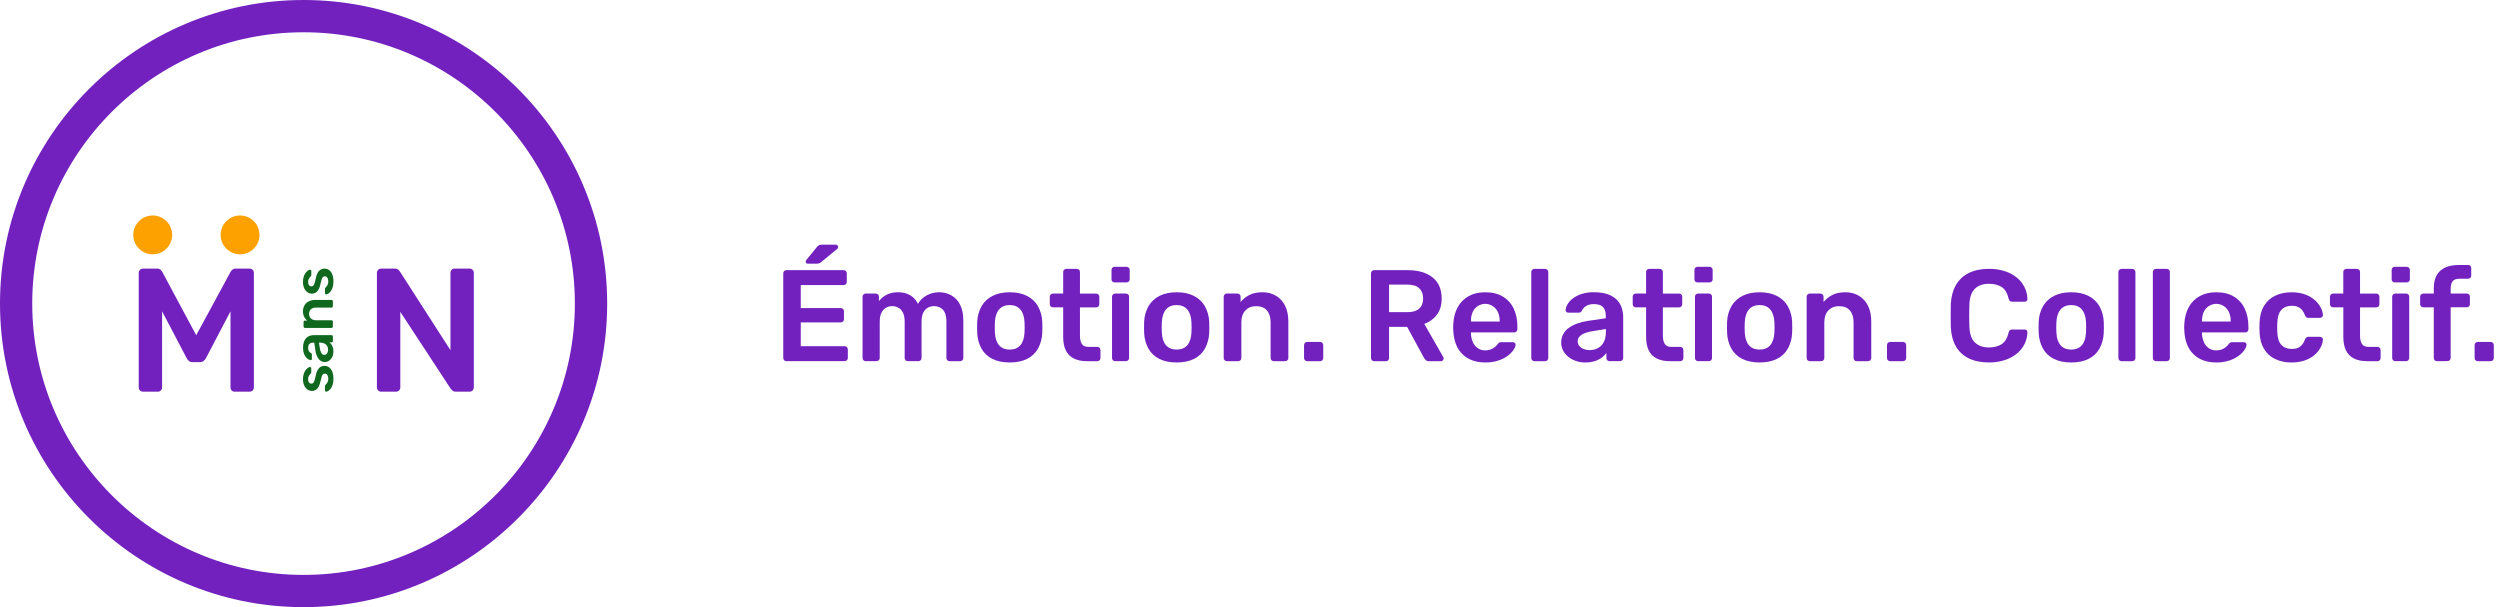 <svg width="280" height="68" viewBox="0 0 280 68" fill="none" xmlns="http://www.w3.org/2000/svg">
<path d="M88.073 40.451C88.027 40.451 87.981 40.442 87.939 40.424C87.897 40.407 87.858 40.381 87.826 40.349C87.793 40.316 87.767 40.278 87.75 40.235C87.733 40.193 87.724 40.147 87.724 40.101V30.622C87.722 30.574 87.73 30.526 87.747 30.481C87.765 30.436 87.792 30.394 87.826 30.36C87.857 30.327 87.895 30.301 87.938 30.284C87.98 30.266 88.025 30.258 88.07 30.258H94.477C94.526 30.256 94.574 30.264 94.619 30.282C94.664 30.299 94.705 30.326 94.739 30.36C94.773 30.395 94.8 30.436 94.818 30.481C94.835 30.526 94.843 30.574 94.841 30.622V31.583C94.841 31.629 94.833 31.674 94.815 31.716C94.798 31.758 94.772 31.796 94.739 31.828C94.704 31.862 94.664 31.888 94.619 31.906C94.574 31.923 94.525 31.931 94.477 31.93H89.686V34.507H94.157C94.253 34.503 94.347 34.537 94.419 34.601C94.453 34.634 94.48 34.674 94.497 34.718C94.515 34.762 94.523 34.809 94.52 34.856V35.759C94.523 35.806 94.515 35.853 94.498 35.897C94.48 35.941 94.454 35.981 94.419 36.013C94.347 36.078 94.253 36.112 94.157 36.108H89.686V38.773H94.594C94.642 38.771 94.69 38.779 94.735 38.796C94.781 38.814 94.821 38.841 94.856 38.875C94.89 38.909 94.916 38.95 94.934 38.995C94.952 39.04 94.96 39.088 94.957 39.137V40.098C94.958 40.144 94.949 40.189 94.932 40.231C94.914 40.273 94.888 40.311 94.856 40.343C94.821 40.377 94.78 40.404 94.735 40.421C94.69 40.439 94.642 40.447 94.594 40.445L88.073 40.451ZM90.475 29.53C90.443 29.534 90.411 29.531 90.381 29.521C90.351 29.511 90.323 29.494 90.301 29.472C90.278 29.449 90.261 29.422 90.251 29.391C90.241 29.361 90.238 29.329 90.243 29.297C90.241 29.263 90.247 29.228 90.259 29.195C90.272 29.163 90.291 29.133 90.315 29.108L91.495 27.666C91.564 27.583 91.647 27.511 91.74 27.455C91.832 27.416 91.931 27.399 92.031 27.404H93.589C93.773 27.404 93.866 27.497 93.866 27.681C93.866 27.714 93.86 27.746 93.847 27.776C93.835 27.806 93.816 27.833 93.793 27.856L91.988 29.341C91.921 29.401 91.845 29.451 91.762 29.487C91.671 29.518 91.574 29.533 91.478 29.53H90.475Z" fill="#7221BF"/>
<path d="M96.954 40.451C96.909 40.451 96.863 40.442 96.821 40.424C96.778 40.407 96.74 40.381 96.707 40.348C96.675 40.316 96.649 40.277 96.632 40.235C96.614 40.193 96.605 40.147 96.606 40.101V33.228C96.605 33.183 96.614 33.137 96.632 33.095C96.649 33.052 96.675 33.014 96.707 32.981C96.74 32.948 96.778 32.923 96.821 32.905C96.863 32.888 96.909 32.879 96.954 32.879H98.09C98.136 32.879 98.182 32.887 98.225 32.905C98.267 32.922 98.306 32.948 98.338 32.981C98.371 33.013 98.397 33.052 98.414 33.094C98.431 33.137 98.44 33.182 98.44 33.228V33.724C98.662 33.437 98.942 33.201 99.263 33.032C99.642 32.834 100.065 32.731 100.493 32.733C101.6 32.714 102.372 33.146 102.809 34.029C103.039 33.633 103.374 33.309 103.777 33.09C104.206 32.851 104.69 32.728 105.182 32.733C105.663 32.728 106.138 32.848 106.558 33.083C106.983 33.328 107.324 33.696 107.537 34.139C107.775 34.609 107.893 35.203 107.893 35.922V40.101C107.893 40.147 107.884 40.193 107.867 40.235C107.849 40.277 107.823 40.316 107.791 40.348C107.759 40.381 107.72 40.407 107.678 40.424C107.635 40.442 107.59 40.451 107.544 40.451H106.347C106.301 40.451 106.255 40.442 106.213 40.425C106.17 40.407 106.132 40.381 106.099 40.349C106.067 40.316 106.041 40.278 106.023 40.235C106.006 40.193 105.997 40.147 105.997 40.101V36.035C105.997 35.6 105.934 35.253 105.808 34.994C105.704 34.76 105.524 34.568 105.298 34.448C105.076 34.339 104.832 34.283 104.585 34.285C104.361 34.289 104.142 34.344 103.944 34.448C103.716 34.57 103.532 34.761 103.419 34.994C103.284 35.252 103.216 35.599 103.216 36.035V40.098C103.216 40.144 103.207 40.189 103.19 40.232C103.172 40.274 103.147 40.313 103.114 40.345C103.082 40.378 103.043 40.404 103 40.421C102.958 40.439 102.912 40.448 102.866 40.448H101.673C101.625 40.45 101.578 40.442 101.534 40.424C101.49 40.406 101.45 40.379 101.417 40.345C101.355 40.279 101.322 40.191 101.323 40.1V36.035C101.323 35.6 101.255 35.253 101.119 34.994C101.006 34.761 100.823 34.57 100.595 34.448C100.383 34.341 100.148 34.285 99.91 34.285C99.683 34.287 99.459 34.345 99.258 34.453C99.032 34.578 98.849 34.768 98.734 34.999C98.598 35.252 98.53 35.596 98.53 36.033V40.095C98.53 40.141 98.521 40.187 98.504 40.229C98.486 40.272 98.46 40.31 98.428 40.343C98.395 40.376 98.357 40.401 98.314 40.419C98.272 40.436 98.226 40.445 98.18 40.445L96.954 40.451Z" fill="#7221BF"/>
<path d="M113.088 40.596C112.311 40.596 111.658 40.46 111.131 40.188C110.621 39.935 110.2 39.534 109.922 39.038C109.635 38.504 109.473 37.912 109.449 37.306C109.44 37.13 109.435 36.918 109.435 36.665C109.435 36.412 109.44 36.198 109.449 36.024C109.472 35.413 109.64 34.817 109.939 34.284C110.227 33.792 110.652 33.396 111.162 33.142C111.691 32.87 112.335 32.734 113.091 32.734C113.848 32.734 114.491 32.87 115.021 33.142C115.531 33.396 115.956 33.792 116.244 34.284C116.543 34.817 116.71 35.413 116.733 36.024C116.743 36.198 116.748 36.413 116.748 36.665C116.748 36.917 116.743 37.13 116.733 37.306C116.709 37.911 116.547 38.504 116.26 39.038C115.982 39.534 115.561 39.935 115.052 40.188C114.519 40.46 113.865 40.596 113.088 40.596ZM113.088 39.154C113.603 39.154 114.001 38.991 114.282 38.665C114.563 38.339 114.718 37.861 114.747 37.231C114.757 37.086 114.762 36.895 114.762 36.66C114.762 36.425 114.757 36.234 114.747 36.089C114.719 35.468 114.563 34.992 114.282 34.662C114 34.332 113.602 34.167 113.088 34.166C112.574 34.166 112.176 34.332 111.894 34.662C111.613 34.993 111.457 35.468 111.428 36.089C111.418 36.234 111.413 36.425 111.413 36.66C111.413 36.895 111.418 37.086 111.428 37.231C111.457 37.862 111.613 38.34 111.894 38.665C112.176 38.99 112.574 39.153 113.088 39.154Z" fill="#7221BF"/>
<path d="M121.723 40.451C121.14 40.451 120.65 40.349 120.255 40.145C119.866 39.95 119.553 39.629 119.367 39.235C119.173 38.832 119.076 38.33 119.076 37.727V34.422H117.925C117.879 34.422 117.834 34.413 117.792 34.396C117.749 34.378 117.711 34.353 117.678 34.32C117.646 34.288 117.62 34.249 117.603 34.207C117.585 34.165 117.576 34.119 117.576 34.073V33.228C117.576 33.182 117.585 33.137 117.602 33.094C117.62 33.052 117.646 33.013 117.678 32.981C117.71 32.948 117.749 32.923 117.791 32.905C117.834 32.888 117.879 32.879 117.925 32.879H119.076V30.462C119.074 30.371 119.108 30.283 119.17 30.217C119.203 30.183 119.243 30.156 119.287 30.138C119.331 30.121 119.378 30.113 119.425 30.115H120.605C120.651 30.115 120.696 30.124 120.739 30.142C120.781 30.159 120.819 30.185 120.852 30.217C120.884 30.25 120.91 30.288 120.928 30.33C120.945 30.373 120.954 30.418 120.954 30.464V32.881H122.774C122.82 32.881 122.866 32.89 122.908 32.907C122.951 32.925 122.989 32.951 123.022 32.983C123.054 33.016 123.08 33.054 123.098 33.097C123.115 33.139 123.124 33.185 123.124 33.231V34.076C123.124 34.122 123.115 34.167 123.097 34.21C123.08 34.252 123.054 34.291 123.021 34.323C122.989 34.355 122.95 34.381 122.908 34.399C122.865 34.416 122.82 34.425 122.774 34.425H120.954V37.585C120.954 37.983 121.024 38.293 121.165 38.517C121.306 38.74 121.55 38.852 121.899 38.851H122.904C122.95 38.851 122.995 38.859 123.038 38.877C123.08 38.894 123.119 38.92 123.151 38.953C123.184 38.985 123.21 39.024 123.227 39.067C123.244 39.109 123.253 39.155 123.253 39.201V40.103C123.253 40.149 123.244 40.195 123.226 40.237C123.209 40.28 123.183 40.319 123.151 40.351C123.118 40.384 123.08 40.409 123.037 40.427C122.995 40.444 122.95 40.453 122.904 40.453L121.723 40.451Z" fill="#7221BF"/>
<path d="M124.839 31.627C124.792 31.631 124.745 31.624 124.701 31.608C124.657 31.591 124.617 31.566 124.583 31.532C124.55 31.499 124.525 31.459 124.508 31.415C124.492 31.371 124.485 31.324 124.489 31.277V30.229C124.488 30.138 124.522 30.05 124.583 29.984C124.616 29.95 124.656 29.923 124.7 29.905C124.744 29.888 124.791 29.88 124.839 29.882H126.163C126.211 29.88 126.26 29.889 126.305 29.906C126.35 29.924 126.391 29.95 126.426 29.984C126.458 30.016 126.484 30.054 126.501 30.096C126.519 30.138 126.528 30.183 126.527 30.229V31.277C126.53 31.325 126.522 31.372 126.504 31.416C126.486 31.46 126.46 31.5 126.426 31.532C126.354 31.597 126.259 31.631 126.163 31.627H124.839ZM124.897 40.451C124.851 40.451 124.805 40.442 124.763 40.425C124.72 40.407 124.681 40.381 124.649 40.349C124.616 40.316 124.591 40.278 124.573 40.235C124.556 40.193 124.547 40.147 124.547 40.101V33.229C124.547 33.183 124.555 33.137 124.573 33.094C124.59 33.052 124.616 33.013 124.649 32.981C124.681 32.948 124.72 32.922 124.762 32.905C124.805 32.887 124.851 32.879 124.897 32.879H126.105C126.152 32.877 126.199 32.885 126.243 32.902C126.287 32.92 126.327 32.947 126.359 32.981C126.422 33.047 126.456 33.135 126.455 33.225V40.098C126.456 40.189 126.422 40.277 126.359 40.343C126.327 40.377 126.288 40.404 126.244 40.422C126.2 40.44 126.152 40.448 126.105 40.445L124.897 40.451Z" fill="#7221BF"/>
<path d="M131.784 40.596C131.006 40.596 130.354 40.46 129.827 40.188C129.317 39.935 128.896 39.534 128.618 39.038C128.331 38.504 128.169 37.912 128.145 37.306C128.136 37.13 128.131 36.918 128.131 36.665C128.131 36.412 128.136 36.198 128.145 36.024C128.168 35.413 128.335 34.817 128.635 34.284C128.923 33.792 129.348 33.396 129.858 33.142C130.386 32.87 131.029 32.734 131.787 32.734C132.545 32.734 133.188 32.87 133.716 33.142C134.226 33.396 134.651 33.793 134.94 34.284C135.238 34.817 135.406 35.413 135.429 36.024C135.438 36.198 135.443 36.413 135.443 36.665C135.443 36.917 135.438 37.13 135.429 37.306C135.405 37.912 135.243 38.504 134.955 39.038C134.677 39.534 134.256 39.935 133.747 40.188C133.214 40.46 132.56 40.596 131.784 40.596ZM131.784 39.154C132.298 39.154 132.695 38.991 132.978 38.665C133.26 38.339 133.415 37.861 133.443 37.231C133.453 37.086 133.458 36.895 133.458 36.66C133.458 36.425 133.453 36.234 133.443 36.089C133.414 35.468 133.259 34.992 132.978 34.662C132.697 34.332 132.299 34.167 131.784 34.166C131.269 34.166 130.871 34.332 130.589 34.662C130.308 34.993 130.152 35.468 130.124 36.089C130.114 36.234 130.109 36.425 130.109 36.66C130.109 36.895 130.114 37.086 130.124 37.231C130.153 37.862 130.308 38.34 130.589 38.665C130.87 38.99 131.268 39.153 131.784 39.154Z" fill="#7221BF"/>
<path d="M137.404 40.451C137.311 40.451 137.222 40.414 137.157 40.348C137.091 40.283 137.054 40.194 137.054 40.101V33.228C137.054 33.183 137.063 33.137 137.08 33.094C137.098 33.052 137.124 33.013 137.156 32.981C137.189 32.948 137.227 32.923 137.27 32.905C137.312 32.888 137.358 32.879 137.404 32.879H138.598C138.644 32.879 138.689 32.887 138.732 32.905C138.774 32.922 138.813 32.948 138.845 32.981C138.878 33.013 138.904 33.052 138.921 33.094C138.939 33.137 138.948 33.182 138.947 33.228V33.825C139.214 33.503 139.543 33.238 139.915 33.047C140.308 32.838 140.798 32.734 141.383 32.734C141.925 32.72 142.46 32.859 142.927 33.134C143.366 33.404 143.718 33.796 143.938 34.263C144.176 34.747 144.295 35.33 144.295 36.009V40.101C144.295 40.147 144.286 40.193 144.269 40.235C144.251 40.278 144.225 40.316 144.193 40.349C144.16 40.381 144.122 40.407 144.079 40.425C144.037 40.442 143.991 40.451 143.945 40.451H142.659C142.566 40.451 142.477 40.414 142.411 40.348C142.346 40.283 142.309 40.194 142.309 40.101V36.097C142.309 35.534 142.171 35.092 141.894 34.772C141.618 34.452 141.218 34.292 140.692 34.291C140.187 34.291 139.785 34.451 139.484 34.772C139.183 35.093 139.033 35.535 139.033 36.097V40.101C139.033 40.147 139.024 40.193 139.007 40.235C138.989 40.278 138.963 40.316 138.931 40.349C138.898 40.381 138.86 40.407 138.817 40.425C138.775 40.442 138.729 40.451 138.683 40.451H137.404Z" fill="#7221BF"/>
<path d="M146.402 40.451C146.356 40.451 146.311 40.442 146.269 40.424C146.226 40.407 146.188 40.381 146.155 40.348C146.123 40.316 146.097 40.277 146.08 40.235C146.062 40.192 146.053 40.147 146.053 40.101V38.659C146.051 38.611 146.059 38.563 146.077 38.518C146.094 38.473 146.121 38.432 146.155 38.398C146.187 38.365 146.225 38.339 146.267 38.322C146.309 38.304 146.354 38.295 146.4 38.296H147.856C147.902 38.295 147.947 38.304 147.989 38.322C148.031 38.339 148.069 38.365 148.101 38.398C148.135 38.432 148.161 38.473 148.179 38.518C148.196 38.563 148.205 38.611 148.203 38.659V40.101C148.203 40.147 148.194 40.192 148.176 40.235C148.159 40.277 148.133 40.316 148.101 40.348C148.068 40.381 148.03 40.407 147.988 40.424C147.945 40.442 147.9 40.451 147.854 40.451H146.402Z" fill="#7221BF"/>
<path d="M153.901 40.451C153.855 40.451 153.81 40.442 153.767 40.425C153.725 40.407 153.686 40.381 153.653 40.349C153.621 40.316 153.595 40.278 153.578 40.235C153.56 40.193 153.551 40.147 153.551 40.101V30.622C153.55 30.574 153.558 30.526 153.575 30.481C153.593 30.436 153.619 30.394 153.653 30.36C153.685 30.327 153.723 30.301 153.765 30.284C153.807 30.266 153.852 30.257 153.898 30.258H157.668C158.844 30.258 159.771 30.53 160.45 31.073C161.129 31.617 161.469 32.408 161.469 33.447C161.469 34.166 161.292 34.764 160.938 35.241C160.578 35.72 160.084 36.08 159.518 36.275L161.644 39.988C161.671 40.038 161.686 40.094 161.688 40.151C161.689 40.192 161.681 40.233 161.664 40.27C161.648 40.308 161.624 40.341 161.593 40.368C161.537 40.424 161.461 40.456 161.382 40.457H160.06C159.991 40.461 159.923 40.452 159.858 40.429C159.793 40.407 159.733 40.371 159.682 40.325C159.601 40.248 159.533 40.16 159.477 40.063L157.602 36.612H155.575V40.107C155.576 40.197 155.543 40.285 155.481 40.351C155.448 40.386 155.408 40.413 155.365 40.431C155.321 40.448 155.273 40.456 155.226 40.454L153.901 40.451ZM155.575 34.961H157.628C158.22 34.961 158.662 34.828 158.954 34.561C159.245 34.294 159.39 33.918 159.39 33.432C159.39 32.947 159.247 32.566 158.961 32.291C158.675 32.015 158.231 31.877 157.628 31.877H155.575V34.961Z" fill="#7221BF"/>
<path d="M166.35 40.596C165.272 40.596 164.418 40.285 163.788 39.664C163.157 39.043 162.817 38.159 162.768 37.014C162.759 36.918 162.754 36.794 162.754 36.643C162.752 36.524 162.757 36.405 162.768 36.286C162.806 35.558 162.974 34.927 163.271 34.393C163.553 33.873 163.981 33.446 164.501 33.163C165.025 32.876 165.641 32.733 166.35 32.734C167.136 32.734 167.797 32.897 168.33 33.223C168.86 33.543 169.281 34.015 169.539 34.577C169.811 35.155 169.947 35.822 169.947 36.579V36.885C169.947 36.931 169.938 36.976 169.921 37.018C169.903 37.06 169.877 37.098 169.845 37.13C169.81 37.164 169.77 37.19 169.724 37.208C169.679 37.225 169.631 37.233 169.583 37.232H164.748V37.348C164.754 37.671 164.821 37.99 164.946 38.288C165.058 38.563 165.244 38.803 165.484 38.979C165.732 39.157 166.031 39.249 166.336 39.242C166.753 39.257 167.16 39.111 167.472 38.834C167.561 38.754 167.643 38.666 167.716 38.571C167.771 38.486 167.843 38.414 167.928 38.36C168.006 38.332 168.089 38.319 168.172 38.324H169.424C169.513 38.321 169.599 38.352 169.665 38.412C169.695 38.438 169.719 38.472 169.733 38.51C169.747 38.548 169.752 38.589 169.746 38.629C169.736 38.785 169.656 38.975 169.506 39.2C169.327 39.452 169.108 39.672 168.858 39.852C168.537 40.086 168.181 40.266 167.802 40.384C167.333 40.533 166.842 40.604 166.35 40.596ZM164.748 36.009H167.967V35.966C167.973 35.626 167.908 35.288 167.774 34.975C167.656 34.704 167.464 34.472 167.221 34.305C167.032 34.175 166.817 34.089 166.591 34.053C166.366 34.017 166.134 34.031 165.915 34.095C165.695 34.159 165.493 34.272 165.322 34.424C165.151 34.576 165.017 34.764 164.928 34.975C164.8 35.289 164.738 35.626 164.745 35.965L164.748 36.009Z" fill="#7221BF"/>
<path d="M171.852 40.451C171.806 40.451 171.76 40.442 171.718 40.425C171.675 40.407 171.637 40.381 171.604 40.349C171.572 40.316 171.546 40.278 171.529 40.235C171.511 40.193 171.502 40.147 171.503 40.101V30.462C171.502 30.416 171.511 30.371 171.528 30.329C171.545 30.287 171.571 30.249 171.604 30.217C171.636 30.185 171.674 30.159 171.716 30.141C171.758 30.124 171.803 30.115 171.848 30.115H173.057C173.103 30.115 173.148 30.124 173.191 30.141C173.233 30.159 173.272 30.184 173.304 30.217C173.337 30.249 173.363 30.288 173.38 30.33C173.398 30.373 173.407 30.418 173.407 30.464V40.101C173.407 40.147 173.398 40.193 173.38 40.235C173.363 40.278 173.337 40.316 173.304 40.349C173.272 40.381 173.233 40.407 173.191 40.425C173.148 40.442 173.103 40.451 173.057 40.451H171.852Z" fill="#7221BF"/>
<path d="M177.547 40.596C177.074 40.603 176.606 40.501 176.178 40.298C175.793 40.117 175.46 39.842 175.21 39.497C174.912 39.069 174.794 38.54 174.881 38.026C174.968 37.511 175.254 37.051 175.676 36.745C176.224 36.342 176.95 36.073 177.853 35.937L179.848 35.646V35.34C179.848 34.932 179.746 34.617 179.542 34.393C179.338 34.17 178.989 34.058 178.493 34.059C178.144 34.059 177.861 34.129 177.642 34.27C177.428 34.405 177.257 34.6 177.153 34.83C177.12 34.889 177.071 34.938 177.012 34.972C176.953 35.005 176.885 35.022 176.818 35.019H175.667C175.623 35.023 175.579 35.017 175.538 35.002C175.496 34.987 175.459 34.963 175.427 34.932C175.371 34.868 175.341 34.784 175.346 34.699C175.369 34.498 175.433 34.303 175.535 34.128C175.674 33.877 175.862 33.657 176.088 33.48C176.381 33.248 176.712 33.069 177.066 32.949C177.53 32.793 178.018 32.719 178.507 32.73C179.119 32.73 179.635 32.806 180.057 32.956C180.435 33.08 180.78 33.286 181.069 33.561C181.319 33.81 181.509 34.114 181.622 34.449C181.739 34.796 181.798 35.16 181.797 35.526V40.098C181.797 40.144 181.788 40.19 181.77 40.232C181.753 40.275 181.727 40.313 181.694 40.346C181.662 40.378 181.623 40.404 181.581 40.421C181.538 40.439 181.493 40.448 181.447 40.448H180.268C180.22 40.45 180.173 40.442 180.129 40.424C180.085 40.407 180.045 40.38 180.013 40.345C179.951 40.279 179.917 40.191 179.918 40.1V39.53C179.778 39.729 179.605 39.904 179.408 40.047C179.171 40.219 178.909 40.352 178.63 40.441C178.279 40.55 177.914 40.602 177.547 40.596ZM178.042 39.21C178.364 39.214 178.682 39.139 178.967 38.991C179.249 38.839 179.477 38.602 179.619 38.315C179.783 38.009 179.863 37.623 179.86 37.157V36.851L178.404 37.084C177.831 37.172 177.404 37.312 177.123 37.507C176.841 37.701 176.7 37.938 176.7 38.219C176.695 38.419 176.765 38.614 176.897 38.766C177.032 38.919 177.205 39.035 177.399 39.101C177.605 39.176 177.823 39.215 178.042 39.216V39.21Z" fill="#7221BF"/>
<path d="M187.011 40.451C186.429 40.451 185.94 40.349 185.544 40.145C185.154 39.95 184.84 39.629 184.654 39.235C184.459 38.832 184.362 38.33 184.363 37.727V34.422H183.212C183.166 34.423 183.121 34.414 183.078 34.396C183.036 34.379 182.997 34.353 182.965 34.321C182.932 34.288 182.907 34.25 182.889 34.207C182.872 34.165 182.863 34.119 182.863 34.073V33.228C182.863 33.182 182.872 33.137 182.889 33.094C182.906 33.052 182.932 33.013 182.964 32.98C182.997 32.948 183.036 32.922 183.078 32.905C183.121 32.887 183.166 32.878 183.212 32.879H184.363V30.462C184.361 30.371 184.395 30.283 184.457 30.217C184.49 30.183 184.53 30.156 184.574 30.138C184.618 30.121 184.665 30.113 184.712 30.115H185.891C185.937 30.115 185.982 30.124 186.025 30.141C186.067 30.159 186.106 30.184 186.139 30.217C186.171 30.249 186.197 30.288 186.214 30.33C186.232 30.373 186.241 30.418 186.241 30.464V32.881H188.061C188.107 32.881 188.153 32.89 188.195 32.907C188.238 32.925 188.276 32.951 188.309 32.983C188.341 33.016 188.367 33.054 188.385 33.097C188.402 33.139 188.411 33.185 188.411 33.231V34.076C188.411 34.122 188.402 34.167 188.384 34.21C188.367 34.252 188.341 34.291 188.308 34.323C188.276 34.355 188.237 34.381 188.195 34.399C188.152 34.416 188.107 34.425 188.061 34.425H186.241V37.585C186.241 37.983 186.311 38.293 186.452 38.517C186.593 38.74 186.838 38.852 187.186 38.851H188.191C188.237 38.851 188.282 38.86 188.324 38.877C188.367 38.895 188.405 38.921 188.438 38.953C188.47 38.986 188.496 39.024 188.513 39.067C188.531 39.109 188.54 39.155 188.54 39.201V40.103C188.54 40.149 188.531 40.195 188.513 40.237C188.496 40.28 188.47 40.318 188.438 40.351C188.405 40.383 188.367 40.409 188.324 40.427C188.282 40.444 188.237 40.453 188.191 40.453L187.011 40.451Z" fill="#7221BF"/>
<path d="M190.127 31.627C190.081 31.63 190.034 31.624 189.99 31.607C189.946 31.591 189.906 31.565 189.873 31.532C189.84 31.499 189.814 31.459 189.798 31.415C189.781 31.371 189.775 31.324 189.778 31.277V30.229C189.777 30.138 189.811 30.05 189.873 29.984C189.906 29.95 189.945 29.923 189.989 29.905C190.033 29.888 190.08 29.88 190.127 29.882H191.452C191.501 29.88 191.549 29.889 191.594 29.906C191.639 29.924 191.68 29.95 191.715 29.984C191.748 30.016 191.774 30.054 191.791 30.096C191.809 30.138 191.817 30.183 191.817 30.229V31.277C191.819 31.325 191.811 31.372 191.794 31.416C191.776 31.46 191.749 31.5 191.715 31.532C191.643 31.597 191.549 31.631 191.452 31.627H190.127ZM190.186 40.451C190.14 40.451 190.095 40.442 190.052 40.425C190.01 40.407 189.971 40.381 189.938 40.349C189.906 40.316 189.88 40.278 189.863 40.235C189.845 40.193 189.836 40.147 189.836 40.101V33.228C189.836 33.182 189.845 33.137 189.862 33.094C189.88 33.052 189.906 33.013 189.938 32.981C189.971 32.948 190.009 32.922 190.052 32.905C190.095 32.887 190.14 32.879 190.186 32.879H191.395C191.442 32.877 191.489 32.885 191.533 32.902C191.577 32.92 191.616 32.946 191.649 32.981C191.711 33.047 191.745 33.135 191.744 33.225V40.098C191.745 40.189 191.711 40.276 191.649 40.343C191.617 40.377 191.577 40.404 191.533 40.422C191.489 40.44 191.442 40.448 191.395 40.445L190.186 40.451Z" fill="#7221BF"/>
<path d="M197.073 40.596C196.296 40.596 195.643 40.46 195.116 40.188C194.607 39.935 194.185 39.534 193.908 39.038C193.62 38.504 193.458 37.912 193.435 37.306C193.425 37.13 193.42 36.918 193.42 36.665C193.42 36.412 193.425 36.198 193.435 36.024C193.457 35.413 193.624 34.816 193.924 34.284C194.212 33.792 194.637 33.396 195.147 33.142C195.676 32.87 196.319 32.734 197.077 32.734C197.834 32.734 198.477 32.87 199.005 33.142C199.515 33.396 199.94 33.792 200.228 34.284C200.527 34.817 200.695 35.413 200.717 36.024C200.726 36.198 200.731 36.413 200.731 36.665C200.731 36.917 200.726 37.13 200.717 37.306C200.693 37.912 200.531 38.504 200.244 39.038C199.966 39.534 199.545 39.935 199.035 40.188C198.504 40.46 197.85 40.596 197.073 40.596ZM197.073 39.154C197.587 39.154 197.985 38.991 198.267 38.665C198.549 38.339 198.704 37.861 198.733 37.231C198.742 37.086 198.747 36.895 198.747 36.66C198.747 36.425 198.742 36.234 198.733 36.089C198.703 35.468 198.548 34.992 198.267 34.662C197.986 34.332 197.588 34.167 197.073 34.166C196.558 34.166 196.16 34.332 195.879 34.662C195.598 34.993 195.442 35.468 195.413 36.089C195.403 36.234 195.398 36.425 195.398 36.66C195.398 36.895 195.403 37.086 195.413 37.231C195.442 37.862 195.598 38.34 195.879 38.665C196.16 38.99 196.558 39.153 197.073 39.154Z" fill="#7221BF"/>
<path d="M202.693 40.451C202.647 40.451 202.602 40.442 202.559 40.425C202.517 40.407 202.478 40.381 202.446 40.349C202.413 40.316 202.387 40.278 202.37 40.235C202.352 40.193 202.343 40.147 202.344 40.101V33.229C202.343 33.183 202.352 33.137 202.37 33.094C202.387 33.052 202.413 33.013 202.445 32.981C202.478 32.948 202.517 32.922 202.559 32.905C202.602 32.887 202.647 32.879 202.693 32.879H203.887C203.933 32.879 203.979 32.887 204.021 32.905C204.064 32.922 204.102 32.948 204.135 32.981C204.168 33.013 204.193 33.052 204.211 33.094C204.228 33.137 204.237 33.183 204.237 33.229V33.825C204.504 33.503 204.833 33.238 205.205 33.047C205.598 32.838 206.086 32.734 206.669 32.734C207.21 32.72 207.745 32.859 208.211 33.134C208.651 33.404 209.003 33.796 209.223 34.263C209.462 34.748 209.581 35.33 209.581 36.009V40.101C209.581 40.147 209.572 40.193 209.554 40.235C209.537 40.278 209.511 40.316 209.478 40.349C209.446 40.381 209.407 40.407 209.365 40.425C209.322 40.442 209.277 40.451 209.231 40.451H207.95C207.904 40.451 207.858 40.442 207.816 40.425C207.773 40.407 207.735 40.381 207.702 40.349C207.67 40.316 207.644 40.278 207.626 40.235C207.609 40.193 207.6 40.147 207.6 40.101V36.097C207.6 35.534 207.462 35.092 207.186 34.772C206.909 34.452 206.509 34.292 205.984 34.291C205.479 34.291 205.076 34.452 204.775 34.772C204.475 35.093 204.324 35.535 204.324 36.097V40.101C204.324 40.147 204.315 40.193 204.298 40.235C204.28 40.278 204.255 40.316 204.222 40.349C204.189 40.381 204.151 40.407 204.108 40.425C204.066 40.442 204.02 40.451 203.974 40.451H202.693Z" fill="#7221BF"/>
<path d="M211.692 40.451C211.646 40.451 211.6 40.442 211.558 40.425C211.515 40.407 211.477 40.381 211.444 40.349C211.412 40.316 211.386 40.278 211.368 40.235C211.351 40.193 211.342 40.147 211.342 40.101V38.659C211.34 38.611 211.348 38.563 211.366 38.518C211.384 38.473 211.41 38.432 211.444 38.398C211.476 38.365 211.514 38.339 211.556 38.322C211.598 38.304 211.643 38.295 211.689 38.296H213.145C213.19 38.295 213.236 38.304 213.278 38.322C213.32 38.339 213.358 38.365 213.39 38.398C213.424 38.432 213.45 38.473 213.468 38.518C213.485 38.563 213.493 38.611 213.492 38.659V40.101C213.492 40.147 213.483 40.192 213.465 40.235C213.448 40.277 213.422 40.316 213.39 40.348C213.357 40.381 213.319 40.407 213.276 40.424C213.234 40.442 213.188 40.451 213.143 40.451H211.692Z" fill="#7221BF"/>
<path d="M222.772 40.596C221.87 40.596 221.105 40.438 220.479 40.123C219.874 39.828 219.374 39.356 219.045 38.769C218.715 38.182 218.53 37.475 218.491 36.649C218.481 36.251 218.476 35.824 218.476 35.367C218.476 34.911 218.481 34.475 218.491 34.057C218.53 33.242 218.717 32.538 219.052 31.946C219.384 31.357 219.886 30.882 220.494 30.584C221.119 30.268 221.878 30.111 222.772 30.111C223.374 30.102 223.974 30.191 224.548 30.373C225.036 30.528 225.49 30.772 225.888 31.094C226.246 31.386 226.539 31.751 226.747 32.164C226.952 32.576 227.062 33.029 227.068 33.489C227.073 33.529 227.069 33.57 227.055 33.608C227.04 33.647 227.017 33.681 226.986 33.707C226.925 33.764 226.845 33.796 226.761 33.794H225.375C225.281 33.798 225.188 33.77 225.113 33.713C225.035 33.643 224.983 33.548 224.967 33.444C224.812 32.803 224.545 32.366 224.166 32.133C223.787 31.901 223.317 31.784 222.754 31.784C222.102 31.784 221.582 31.966 221.197 32.33C220.811 32.694 220.602 33.292 220.57 34.124C220.541 34.92 220.541 35.735 220.57 36.57C220.6 37.405 220.808 38.005 221.197 38.368C221.585 38.732 222.104 38.914 222.754 38.915C223.317 38.915 223.788 38.796 224.166 38.558C224.545 38.319 224.812 37.885 224.967 37.253C224.97 37.203 224.982 37.153 225.004 37.108C225.026 37.063 225.057 37.023 225.096 36.99C225.134 36.958 225.178 36.933 225.226 36.918C225.274 36.903 225.325 36.898 225.375 36.904H226.761C226.845 36.902 226.926 36.934 226.986 36.991C227.017 37.018 227.04 37.052 227.055 37.09C227.069 37.128 227.073 37.169 227.068 37.21C227.062 37.669 226.952 38.122 226.747 38.534C226.539 38.947 226.246 39.312 225.888 39.605C225.49 39.926 225.035 40.17 224.548 40.325C223.974 40.511 223.375 40.602 222.772 40.596Z" fill="#7221BF"/>
<path d="M231.974 40.596C231.198 40.596 230.546 40.46 230.017 40.188C229.507 39.935 229.086 39.534 228.808 39.038C228.52 38.504 228.359 37.912 228.335 37.306C228.325 37.13 228.32 36.918 228.32 36.665C228.32 36.412 228.325 36.198 228.335 36.024C228.357 35.413 228.525 34.817 228.824 34.284C229.112 33.792 229.537 33.396 230.047 33.142C230.577 32.87 231.22 32.734 231.977 32.734C232.734 32.734 233.377 32.87 233.906 33.142C234.416 33.396 234.841 33.792 235.129 34.284C235.428 34.817 235.596 35.413 235.619 36.024C235.628 36.198 235.633 36.413 235.633 36.665C235.633 36.917 235.628 37.13 235.619 37.306C235.595 37.911 235.433 38.504 235.146 39.038C234.868 39.534 234.447 39.935 233.937 40.188C233.405 40.46 232.751 40.596 231.974 40.596ZM231.974 39.154C232.489 39.154 232.887 38.991 233.168 38.665C233.449 38.339 233.605 37.861 233.635 37.231C233.644 37.086 233.649 36.896 233.649 36.66C233.649 36.423 233.644 36.237 233.635 36.089C233.605 35.468 233.45 34.992 233.168 34.662C232.887 34.332 232.489 34.167 231.974 34.166C231.46 34.166 231.062 34.332 230.781 34.662C230.499 34.993 230.344 35.468 230.315 36.089C230.304 36.234 230.3 36.423 230.3 36.66C230.3 36.896 230.304 37.082 230.315 37.231C230.344 37.862 230.499 38.34 230.781 38.665C231.062 38.99 231.46 39.153 231.974 39.154Z" fill="#7221BF"/>
<path d="M237.609 40.451C237.563 40.451 237.518 40.442 237.475 40.424C237.433 40.407 237.394 40.381 237.362 40.349C237.33 40.316 237.304 40.277 237.286 40.235C237.269 40.193 237.26 40.147 237.26 40.101V30.462C237.26 30.416 237.269 30.37 237.286 30.328C237.304 30.286 237.33 30.247 237.362 30.215C237.394 30.182 237.433 30.157 237.475 30.139C237.518 30.122 237.563 30.113 237.609 30.113H238.818C238.863 30.113 238.909 30.122 238.951 30.139C238.994 30.156 239.033 30.182 239.065 30.215C239.098 30.247 239.123 30.285 239.141 30.328C239.158 30.37 239.167 30.416 239.167 30.462V40.101C239.167 40.147 239.158 40.193 239.141 40.235C239.123 40.278 239.098 40.316 239.065 40.349C239.033 40.381 238.994 40.407 238.952 40.425C238.909 40.442 238.863 40.451 238.818 40.451H237.609Z" fill="#7221BF"/>
<path d="M241.468 40.451C241.422 40.451 241.376 40.442 241.334 40.424C241.292 40.407 241.253 40.381 241.221 40.349C241.188 40.316 241.162 40.277 241.145 40.235C241.128 40.193 241.119 40.147 241.119 40.101V30.462C241.119 30.416 241.128 30.37 241.145 30.328C241.163 30.286 241.188 30.247 241.221 30.215C241.253 30.182 241.292 30.157 241.334 30.139C241.376 30.122 241.422 30.113 241.468 30.113H242.676C242.722 30.113 242.768 30.122 242.81 30.139C242.853 30.156 242.891 30.182 242.924 30.215C242.956 30.247 242.982 30.285 243 30.328C243.017 30.37 243.026 30.416 243.026 30.462V40.101C243.026 40.147 243.017 40.193 243 40.235C242.982 40.278 242.956 40.316 242.924 40.349C242.891 40.381 242.853 40.407 242.81 40.425C242.768 40.442 242.722 40.451 242.676 40.451H241.468Z" fill="#7221BF"/>
<path d="M248.224 40.596C247.146 40.596 246.292 40.285 245.662 39.664C245.031 39.043 244.691 38.159 244.642 37.014C244.632 36.918 244.628 36.794 244.628 36.643C244.626 36.524 244.631 36.405 244.642 36.286C244.68 35.558 244.848 34.927 245.145 34.393C245.427 33.873 245.855 33.446 246.375 33.163C246.899 32.876 247.515 32.733 248.224 32.734C249.01 32.734 249.671 32.897 250.204 33.223C250.734 33.543 251.155 34.015 251.413 34.577C251.685 35.155 251.821 35.822 251.821 36.579V36.885C251.821 36.931 251.812 36.976 251.795 37.018C251.777 37.06 251.751 37.098 251.719 37.13C251.684 37.164 251.643 37.19 251.598 37.208C251.553 37.225 251.505 37.233 251.457 37.232H246.622V37.348C246.628 37.671 246.695 37.99 246.819 38.288C246.932 38.563 247.118 38.802 247.358 38.979C247.606 39.157 247.905 39.249 248.21 39.242C248.627 39.257 249.033 39.111 249.345 38.834C249.435 38.754 249.516 38.666 249.59 38.571C249.644 38.486 249.716 38.414 249.801 38.36C249.877 38.332 249.959 38.32 250.04 38.324H251.293C251.382 38.321 251.468 38.352 251.534 38.412C251.564 38.438 251.588 38.472 251.602 38.51C251.616 38.548 251.621 38.589 251.615 38.629C251.605 38.785 251.525 38.975 251.375 39.2C251.196 39.452 250.977 39.672 250.727 39.852C250.406 40.086 250.05 40.266 249.671 40.384C249.203 40.532 248.714 40.604 248.224 40.596ZM246.622 36.009H249.841V35.966C249.848 35.626 249.783 35.289 249.651 34.976C249.533 34.705 249.342 34.473 249.098 34.306C248.909 34.176 248.694 34.09 248.468 34.054C248.242 34.017 248.011 34.032 247.792 34.096C247.572 34.16 247.369 34.272 247.199 34.425C247.028 34.577 246.893 34.765 246.804 34.976C246.677 35.29 246.615 35.627 246.622 35.966V36.009Z" fill="#7221BF"/>
<path d="M256.64 40.596C256.004 40.61 255.373 40.475 254.798 40.203C254.282 39.953 253.851 39.556 253.561 39.061C253.264 38.561 253.101 37.957 253.072 37.249C253.062 37.103 253.057 36.912 253.057 36.674C253.057 36.436 253.062 36.239 253.072 36.084C253.1 35.377 253.263 34.773 253.561 34.272C253.851 33.777 254.282 33.38 254.798 33.13C255.327 32.867 255.941 32.736 256.64 32.737C257.261 32.737 257.791 32.824 258.228 32.999C258.624 33.148 258.989 33.369 259.305 33.651C259.564 33.884 259.779 34.163 259.938 34.474C260.066 34.715 260.143 34.98 260.163 35.252C260.171 35.299 260.166 35.347 260.149 35.392C260.132 35.436 260.105 35.476 260.069 35.507C259.999 35.569 259.908 35.603 259.814 35.602H258.533C258.452 35.608 258.371 35.581 258.308 35.529C258.244 35.466 258.192 35.392 258.155 35.31C258.01 34.922 257.817 34.648 257.584 34.488C257.312 34.318 256.995 34.235 256.674 34.248C256.188 34.248 255.802 34.401 255.516 34.706C255.23 35.012 255.078 35.495 255.058 36.155C255.038 36.495 255.038 36.835 255.058 37.175C255.078 37.844 255.23 38.329 255.516 38.63C255.802 38.931 256.188 39.082 256.674 39.082C257.055 39.082 257.361 39 257.592 38.837C257.823 38.674 258.013 38.4 258.162 38.015C258.2 37.934 258.252 37.859 258.316 37.797C258.379 37.744 258.459 37.718 258.541 37.723H259.823C259.916 37.722 260.007 37.756 260.077 37.818C260.112 37.85 260.138 37.89 260.153 37.935C260.168 37.98 260.172 38.027 260.164 38.074C260.148 38.276 260.102 38.475 260.026 38.663C259.93 38.906 259.798 39.132 259.633 39.334C259.44 39.575 259.211 39.785 258.956 39.959C258.654 40.163 258.323 40.318 257.973 40.418C257.54 40.543 257.091 40.603 256.64 40.596Z" fill="#7221BF"/>
<path d="M265.1 40.451C264.517 40.451 264.028 40.349 263.632 40.145C263.243 39.95 262.93 39.629 262.744 39.235C262.55 38.832 262.453 38.33 262.453 37.727V34.422H261.303C261.257 34.422 261.211 34.413 261.169 34.396C261.127 34.378 261.088 34.353 261.056 34.32C261.023 34.288 260.997 34.249 260.98 34.207C260.962 34.165 260.954 34.119 260.954 34.073V33.228C260.953 33.182 260.962 33.137 260.98 33.094C260.997 33.052 261.023 33.013 261.055 32.981C261.088 32.948 261.126 32.923 261.169 32.905C261.211 32.888 261.257 32.879 261.303 32.879H262.448V30.462C262.446 30.371 262.48 30.283 262.542 30.217C262.575 30.183 262.614 30.156 262.658 30.138C262.702 30.121 262.749 30.113 262.797 30.115H263.976C264.022 30.115 264.068 30.124 264.11 30.142C264.153 30.159 264.191 30.185 264.224 30.217C264.256 30.25 264.282 30.288 264.299 30.33C264.317 30.373 264.326 30.418 264.325 30.464V32.881H266.146C266.192 32.881 266.237 32.89 266.28 32.907C266.322 32.925 266.361 32.951 266.393 32.983C266.426 33.016 266.452 33.054 266.469 33.097C266.487 33.139 266.496 33.185 266.495 33.231V34.076C266.495 34.122 266.487 34.167 266.469 34.21C266.451 34.252 266.426 34.291 266.393 34.323C266.361 34.355 266.322 34.381 266.28 34.399C266.237 34.416 266.192 34.425 266.146 34.425H264.325V37.585C264.325 37.983 264.396 38.293 264.537 38.517C264.678 38.74 264.922 38.852 265.271 38.851H266.28C266.326 38.851 266.372 38.859 266.414 38.877C266.457 38.894 266.495 38.92 266.528 38.953C266.56 38.985 266.586 39.024 266.603 39.067C266.621 39.109 266.63 39.155 266.629 39.201V40.103C266.629 40.149 266.62 40.195 266.603 40.237C266.586 40.28 266.56 40.319 266.527 40.351C266.495 40.384 266.456 40.409 266.414 40.427C266.372 40.444 266.326 40.453 266.28 40.453L265.1 40.451Z" fill="#7221BF"/>
<path d="M268.216 31.627C268.169 31.631 268.122 31.624 268.078 31.608C268.034 31.591 267.994 31.566 267.961 31.532C267.928 31.499 267.902 31.459 267.886 31.415C267.869 31.371 267.863 31.324 267.866 31.277V30.229C267.865 30.138 267.899 30.05 267.961 29.984C267.994 29.95 268.033 29.923 268.077 29.905C268.121 29.888 268.169 29.88 268.216 29.882H269.542C269.59 29.88 269.639 29.889 269.684 29.906C269.729 29.924 269.77 29.95 269.805 29.984C269.837 30.016 269.863 30.054 269.88 30.096C269.898 30.138 269.907 30.183 269.906 30.229V31.277C269.909 31.325 269.901 31.372 269.883 31.416C269.865 31.46 269.839 31.5 269.805 31.532C269.732 31.597 269.638 31.631 269.542 31.627H268.216ZM268.274 40.451C268.228 40.451 268.182 40.442 268.14 40.425C268.097 40.407 268.059 40.381 268.026 40.349C267.994 40.316 267.968 40.278 267.95 40.235C267.933 40.193 267.924 40.147 267.924 40.101V33.229C267.924 33.183 267.933 33.137 267.95 33.094C267.968 33.052 267.994 33.013 268.026 32.981C268.059 32.948 268.097 32.922 268.14 32.905C268.182 32.887 268.228 32.879 268.274 32.879H269.482C269.53 32.877 269.577 32.885 269.621 32.902C269.665 32.92 269.704 32.947 269.737 32.981C269.799 33.047 269.833 33.135 269.832 33.225V40.098C269.834 40.189 269.799 40.277 269.737 40.343C269.704 40.377 269.665 40.404 269.621 40.422C269.577 40.44 269.53 40.448 269.482 40.445L268.274 40.451Z" fill="#7221BF"/>
<path d="M272.933 40.451C272.887 40.451 272.842 40.442 272.799 40.425C272.757 40.407 272.718 40.381 272.686 40.349C272.653 40.316 272.627 40.278 272.61 40.235C272.592 40.193 272.583 40.147 272.584 40.101V34.422H271.404C271.358 34.422 271.313 34.414 271.27 34.396C271.228 34.379 271.189 34.353 271.157 34.321C271.124 34.288 271.099 34.25 271.081 34.207C271.063 34.165 271.054 34.119 271.055 34.073V33.228C271.054 33.182 271.063 33.137 271.081 33.094C271.098 33.052 271.124 33.013 271.157 32.981C271.189 32.948 271.228 32.922 271.27 32.905C271.313 32.887 271.358 32.879 271.404 32.879H272.584V32.284C272.584 31.702 272.69 31.219 272.904 30.836C273.117 30.452 273.45 30.148 273.851 29.969C274.267 29.775 274.796 29.678 275.438 29.678H276.428C276.475 29.676 276.522 29.684 276.566 29.701C276.61 29.719 276.65 29.746 276.683 29.78C276.745 29.846 276.779 29.934 276.777 30.025V30.869C276.779 30.959 276.745 31.047 276.683 31.113C276.65 31.147 276.61 31.174 276.566 31.192C276.522 31.209 276.475 31.217 276.428 31.215H275.495C275.105 31.215 274.838 31.312 274.693 31.506C274.548 31.7 274.475 31.982 274.475 32.351V32.875H276.281C276.328 32.872 276.375 32.88 276.419 32.898C276.463 32.916 276.503 32.942 276.535 32.977C276.597 33.043 276.631 33.13 276.63 33.221V34.066C276.631 34.157 276.597 34.244 276.535 34.311C276.503 34.345 276.463 34.372 276.419 34.39C276.375 34.407 276.328 34.415 276.281 34.413H274.475V40.091C274.475 40.137 274.466 40.183 274.448 40.225C274.431 40.268 274.405 40.306 274.373 40.339C274.34 40.371 274.302 40.397 274.259 40.415C274.217 40.432 274.171 40.441 274.126 40.441L272.933 40.451Z" fill="#7221BF"/>
<path d="M277.505 40.451C277.459 40.451 277.413 40.442 277.371 40.424C277.329 40.407 277.29 40.381 277.258 40.348C277.225 40.316 277.199 40.277 277.182 40.235C277.165 40.192 277.156 40.147 277.156 40.101V38.659C277.154 38.611 277.162 38.563 277.179 38.518C277.197 38.473 277.224 38.432 277.258 38.398C277.289 38.365 277.327 38.339 277.369 38.322C277.412 38.304 277.457 38.295 277.502 38.296H278.959C279.004 38.295 279.049 38.304 279.091 38.322C279.133 38.339 279.171 38.365 279.203 38.398C279.237 38.432 279.264 38.473 279.281 38.518C279.299 38.563 279.307 38.611 279.305 38.659V40.101C279.305 40.147 279.296 40.193 279.279 40.235C279.261 40.278 279.235 40.316 279.203 40.349C279.17 40.381 279.132 40.407 279.089 40.425C279.047 40.442 279.001 40.451 278.955 40.451H277.505Z" fill="#7221BF"/>
<path d="M42.688 43.869C42.626 43.869 42.564 43.857 42.507 43.833C42.449 43.81 42.397 43.775 42.353 43.731C42.309 43.687 42.274 43.635 42.251 43.577C42.227 43.52 42.215 43.458 42.215 43.396V30.573C42.212 30.508 42.224 30.443 42.247 30.382C42.271 30.321 42.307 30.265 42.353 30.219C42.397 30.174 42.449 30.139 42.506 30.115C42.564 30.091 42.626 30.08 42.688 30.081H44.203C44.387 30.081 44.523 30.123 44.611 30.209C44.672 30.267 44.728 30.329 44.779 30.396L50.451 39.22V30.573C50.446 30.443 50.492 30.316 50.579 30.219C50.623 30.172 50.677 30.136 50.737 30.112C50.796 30.088 50.86 30.078 50.924 30.081H52.578C52.643 30.078 52.708 30.09 52.769 30.113C52.829 30.137 52.884 30.173 52.93 30.219C52.976 30.265 53.012 30.32 53.035 30.38C53.059 30.441 53.07 30.505 53.068 30.57V43.375C53.07 43.441 53.059 43.506 53.035 43.567C53.012 43.628 52.976 43.683 52.93 43.73C52.886 43.774 52.834 43.81 52.777 43.833C52.719 43.857 52.657 43.869 52.595 43.868H51.059C50.874 43.868 50.743 43.822 50.665 43.73C50.613 43.664 50.553 43.604 50.487 43.553L44.835 34.928V43.396C44.836 43.459 44.824 43.52 44.8 43.578C44.777 43.636 44.742 43.688 44.697 43.731C44.65 43.777 44.595 43.813 44.534 43.837C44.473 43.861 44.407 43.872 44.342 43.869H42.688Z" fill="#7221BF"/>
<path d="M37.343 42.442C37.348 42.661 37.318 42.879 37.255 43.089C37.207 43.247 37.132 43.395 37.034 43.528C36.961 43.627 36.871 43.712 36.769 43.78C36.703 43.826 36.627 43.856 36.548 43.868C36.528 43.871 36.507 43.869 36.488 43.862C36.468 43.855 36.451 43.843 36.438 43.828C36.411 43.799 36.397 43.762 36.396 43.723V43.225C36.396 43.21 36.398 43.195 36.403 43.18C36.412 43.161 36.425 43.144 36.441 43.13L36.586 42.957C36.64 42.891 36.683 42.818 36.715 42.739C36.757 42.621 36.775 42.495 36.767 42.37C36.76 42.245 36.727 42.122 36.671 42.01C36.644 41.959 36.603 41.917 36.554 41.889C36.504 41.86 36.448 41.845 36.391 41.847C36.312 41.843 36.236 41.869 36.176 41.919C36.105 41.995 36.054 42.087 36.028 42.188C35.971 42.369 35.923 42.553 35.887 42.739C35.844 42.943 35.773 43.14 35.678 43.325C35.606 43.468 35.497 43.588 35.362 43.673C35.222 43.753 35.063 43.792 34.901 43.785C34.74 43.779 34.584 43.728 34.451 43.638C34.291 43.526 34.163 43.374 34.082 43.196C33.978 42.968 33.929 42.718 33.937 42.468C33.932 42.267 33.96 42.067 34.019 41.875C34.066 41.724 34.138 41.583 34.23 41.455C34.301 41.356 34.388 41.27 34.486 41.2C34.551 41.149 34.628 41.117 34.709 41.105C34.729 41.102 34.75 41.104 34.769 41.11C34.788 41.117 34.806 41.128 34.82 41.142C34.846 41.169 34.861 41.206 34.861 41.244V41.711C34.861 41.73 34.857 41.749 34.849 41.767C34.84 41.785 34.829 41.802 34.817 41.818C34.775 41.864 34.73 41.915 34.685 41.969C34.635 42.03 34.593 42.097 34.562 42.168C34.522 42.265 34.504 42.369 34.508 42.474C34.499 42.604 34.536 42.734 34.612 42.84C34.643 42.88 34.683 42.912 34.728 42.934C34.773 42.956 34.823 42.967 34.874 42.967C34.941 42.968 35.006 42.946 35.06 42.906C35.13 42.839 35.181 42.755 35.208 42.661C35.27 42.48 35.319 42.295 35.353 42.106C35.388 41.871 35.464 41.643 35.578 41.434C35.657 41.288 35.774 41.166 35.917 41.081C36.049 41.011 36.195 40.975 36.344 40.977C36.527 40.974 36.707 41.031 36.854 41.14C37.017 41.266 37.141 41.436 37.212 41.629C37.306 41.89 37.351 42.165 37.343 42.442Z" fill="#0F681D"/>
<path d="M37.343 39.379C37.346 39.584 37.302 39.787 37.214 39.972C37.136 40.139 37.016 40.284 36.867 40.392C36.681 40.521 36.452 40.572 36.229 40.534C36.007 40.496 35.807 40.373 35.675 40.19C35.483 39.909 35.363 39.585 35.324 39.246L35.197 38.382H35.065C34.918 38.373 34.772 38.421 34.658 38.515C34.561 38.603 34.513 38.755 34.513 38.969C34.507 39.098 34.539 39.226 34.604 39.338C34.663 39.431 34.748 39.505 34.849 39.55C34.874 39.565 34.895 39.586 34.909 39.611C34.924 39.637 34.931 39.666 34.93 39.695V40.193C34.931 40.212 34.929 40.231 34.922 40.249C34.916 40.267 34.905 40.284 34.892 40.298C34.864 40.322 34.828 40.334 34.791 40.332C34.704 40.322 34.621 40.294 34.546 40.25C34.437 40.19 34.342 40.108 34.265 40.011C34.165 39.883 34.087 39.74 34.035 39.587C33.967 39.386 33.935 39.175 33.94 38.963C33.934 38.735 33.968 38.508 34.038 38.291C34.092 38.127 34.181 37.977 34.3 37.852C34.408 37.744 34.54 37.662 34.685 37.612C34.835 37.561 34.993 37.536 35.152 37.537H37.133C37.153 37.536 37.172 37.54 37.191 37.548C37.21 37.555 37.226 37.567 37.24 37.581C37.254 37.595 37.266 37.612 37.273 37.63C37.281 37.649 37.285 37.669 37.284 37.688V38.2C37.285 38.22 37.282 38.24 37.274 38.259C37.267 38.278 37.255 38.296 37.24 38.31C37.211 38.337 37.172 38.352 37.133 38.351H36.888C36.974 38.412 37.05 38.486 37.112 38.571C37.187 38.674 37.244 38.788 37.282 38.909C37.328 39.062 37.348 39.22 37.343 39.379ZM36.743 39.165C36.745 39.026 36.713 38.888 36.649 38.764C36.583 38.641 36.48 38.542 36.355 38.48C36.199 38.405 36.027 38.37 35.854 38.376H35.724L35.824 39.007C35.844 39.203 35.907 39.392 36.007 39.562C36.039 39.617 36.084 39.662 36.138 39.694C36.192 39.726 36.253 39.743 36.316 39.745C36.403 39.748 36.487 39.719 36.553 39.663C36.619 39.605 36.669 39.529 36.698 39.446C36.73 39.354 36.745 39.258 36.743 39.162V39.165Z" fill="#0F681D"/>
<path d="M37.28 36.575C37.28 36.594 37.276 36.614 37.269 36.633C37.261 36.651 37.25 36.668 37.236 36.682C37.222 36.696 37.205 36.708 37.187 36.715C37.168 36.723 37.148 36.726 37.128 36.726H34.151C34.13 36.726 34.111 36.723 34.092 36.715C34.074 36.708 34.057 36.696 34.043 36.682C34.029 36.668 34.017 36.651 34.01 36.633C34.002 36.614 33.999 36.594 33.999 36.575V36.058C33.999 36.038 34.002 36.018 34.01 35.999C34.017 35.981 34.029 35.964 34.043 35.95C34.057 35.936 34.074 35.925 34.092 35.917C34.111 35.91 34.13 35.906 34.151 35.906H34.409C34.253 35.78 34.129 35.618 34.047 35.435C33.965 35.252 33.927 35.053 33.936 34.852C33.93 34.618 33.99 34.386 34.11 34.184C34.227 33.993 34.397 33.84 34.599 33.745C34.836 33.636 35.096 33.583 35.356 33.59H37.129C37.149 33.59 37.169 33.594 37.187 33.601C37.206 33.609 37.223 33.62 37.237 33.634C37.251 33.648 37.262 33.665 37.27 33.684C37.277 33.702 37.281 33.722 37.281 33.742V34.297C37.281 34.317 37.277 34.337 37.27 34.355C37.262 34.373 37.251 34.39 37.237 34.404C37.223 34.419 37.206 34.43 37.188 34.438C37.169 34.445 37.149 34.449 37.129 34.449H35.397C35.191 34.437 34.989 34.501 34.827 34.628C34.755 34.694 34.7 34.775 34.664 34.865C34.628 34.955 34.612 35.052 34.618 35.148C34.614 35.245 34.63 35.343 34.666 35.433C34.702 35.523 34.757 35.605 34.827 35.673C34.984 35.809 35.189 35.88 35.397 35.868H37.132C37.152 35.868 37.172 35.872 37.191 35.879C37.209 35.887 37.226 35.898 37.24 35.912C37.254 35.926 37.265 35.943 37.273 35.961C37.28 35.98 37.284 35.999 37.284 36.019L37.28 36.575Z" fill="#0F681D"/>
<path d="M37.343 31.546C37.347 31.765 37.318 31.983 37.255 32.193C37.207 32.35 37.132 32.499 37.034 32.631C36.961 32.73 36.871 32.816 36.769 32.884C36.703 32.93 36.627 32.96 36.548 32.972C36.527 32.975 36.507 32.973 36.487 32.966C36.468 32.959 36.451 32.947 36.438 32.931C36.411 32.903 36.396 32.866 36.396 32.827V32.329C36.396 32.314 36.398 32.299 36.403 32.285C36.411 32.265 36.425 32.248 36.441 32.234L36.586 32.061C36.639 31.995 36.683 31.921 36.715 31.843C36.757 31.725 36.775 31.599 36.767 31.474C36.759 31.349 36.727 31.226 36.671 31.114C36.644 31.063 36.604 31.02 36.554 30.99C36.505 30.961 36.448 30.946 36.39 30.947C36.312 30.943 36.236 30.969 36.176 31.019C36.105 31.095 36.054 31.187 36.028 31.288C35.97 31.47 35.923 31.655 35.886 31.843C35.843 32.047 35.772 32.244 35.677 32.429C35.605 32.572 35.496 32.692 35.361 32.776C35.221 32.856 35.062 32.895 34.901 32.889C34.739 32.883 34.583 32.832 34.45 32.742C34.29 32.63 34.163 32.478 34.081 32.3C33.977 32.072 33.928 31.822 33.936 31.571C33.931 31.371 33.959 31.171 34.017 30.979C34.065 30.828 34.137 30.686 34.23 30.559C34.3 30.46 34.386 30.374 34.485 30.303C34.55 30.253 34.627 30.221 34.708 30.209C34.73 30.205 34.752 30.206 34.772 30.213C34.793 30.219 34.812 30.231 34.826 30.247C34.853 30.274 34.867 30.311 34.867 30.348V30.818C34.867 30.837 34.863 30.857 34.855 30.874C34.846 30.892 34.835 30.909 34.823 30.925C34.782 30.971 34.737 31.022 34.691 31.076C34.641 31.137 34.6 31.204 34.568 31.275C34.528 31.372 34.51 31.477 34.514 31.581C34.505 31.712 34.542 31.841 34.618 31.947C34.649 31.987 34.689 32.019 34.734 32.041C34.78 32.063 34.83 32.074 34.88 32.074C34.947 32.075 35.013 32.053 35.066 32.013C35.136 31.946 35.187 31.862 35.215 31.769C35.277 31.587 35.325 31.402 35.36 31.213C35.394 30.978 35.47 30.75 35.584 30.541C35.663 30.395 35.781 30.273 35.924 30.188C36.055 30.118 36.202 30.082 36.35 30.084C36.534 30.081 36.713 30.139 36.861 30.247C37.023 30.373 37.147 30.543 37.218 30.736C37.31 30.996 37.352 31.271 37.343 31.546Z" fill="#0F681D"/>
<path d="M17.105 28.486C18.307 28.486 19.281 27.512 19.281 26.31C19.281 25.108 18.307 24.133 17.105 24.133C15.903 24.133 14.928 25.108 14.928 26.31C14.928 27.512 15.903 28.486 17.105 28.486Z" fill="#FCA100"/>
<path d="M26.888 28.486C28.09 28.486 29.064 27.512 29.064 26.31C29.064 25.108 28.09 24.133 26.888 24.133C25.686 24.133 24.711 25.108 24.711 26.31C24.711 27.512 25.686 28.486 26.888 28.486Z" fill="#FCA100"/>
<path d="M16.03 43.869C15.965 43.871 15.899 43.861 15.838 43.837C15.777 43.813 15.722 43.777 15.675 43.731C15.63 43.688 15.595 43.636 15.571 43.578C15.547 43.52 15.536 43.459 15.537 43.396V30.573C15.534 30.508 15.546 30.443 15.57 30.382C15.594 30.322 15.63 30.267 15.676 30.221C15.723 30.175 15.778 30.139 15.839 30.115C15.9 30.092 15.965 30.081 16.03 30.084H17.585C17.66 30.078 17.736 30.088 17.808 30.114C17.879 30.139 17.944 30.18 17.998 30.232C18.067 30.3 18.127 30.376 18.177 30.458L21.977 37.548L25.818 30.458C25.867 30.376 25.926 30.3 25.995 30.232C26.049 30.18 26.114 30.14 26.186 30.114C26.257 30.088 26.333 30.078 26.408 30.084H27.945C28.01 30.081 28.075 30.093 28.135 30.116C28.196 30.14 28.251 30.176 28.297 30.222C28.343 30.268 28.378 30.323 28.402 30.383C28.426 30.444 28.437 30.508 28.435 30.573V43.396C28.436 43.458 28.424 43.52 28.4 43.578C28.377 43.636 28.341 43.688 28.297 43.731C28.25 43.777 28.195 43.813 28.134 43.836C28.073 43.86 28.008 43.871 27.943 43.869H26.288C26.224 43.872 26.16 43.861 26.101 43.837C26.041 43.813 25.988 43.777 25.944 43.731C25.858 43.641 25.812 43.52 25.816 43.396V34.868L23.059 40.127C22.993 40.244 22.906 40.348 22.802 40.432C22.683 40.522 22.537 40.567 22.389 40.56H21.58C21.428 40.57 21.278 40.525 21.157 40.432C21.058 40.346 20.975 40.242 20.913 40.127L18.155 34.868V43.396C18.155 43.458 18.143 43.52 18.12 43.578C18.096 43.635 18.061 43.687 18.017 43.731C17.973 43.775 17.921 43.81 17.863 43.834C17.806 43.857 17.744 43.869 17.682 43.869H16.03Z" fill="#7221BF"/>
<path d="M33.998 68C15.251 68 0 52.752 0 33.998C0 15.244 15.248 0 34.002 0C52.756 0 68.004 15.248 68.004 34.002C68.004 52.756 52.744 68 33.998 68ZM33.998 3.615C17.242 3.615 3.611 17.246 3.611 33.998C3.611 50.75 17.242 64.389 33.998 64.389C50.754 64.389 64.385 50.757 64.385 33.998C64.385 17.239 50.754 3.615 33.998 3.615V3.615Z" fill="#7221BF"/>
</svg>
